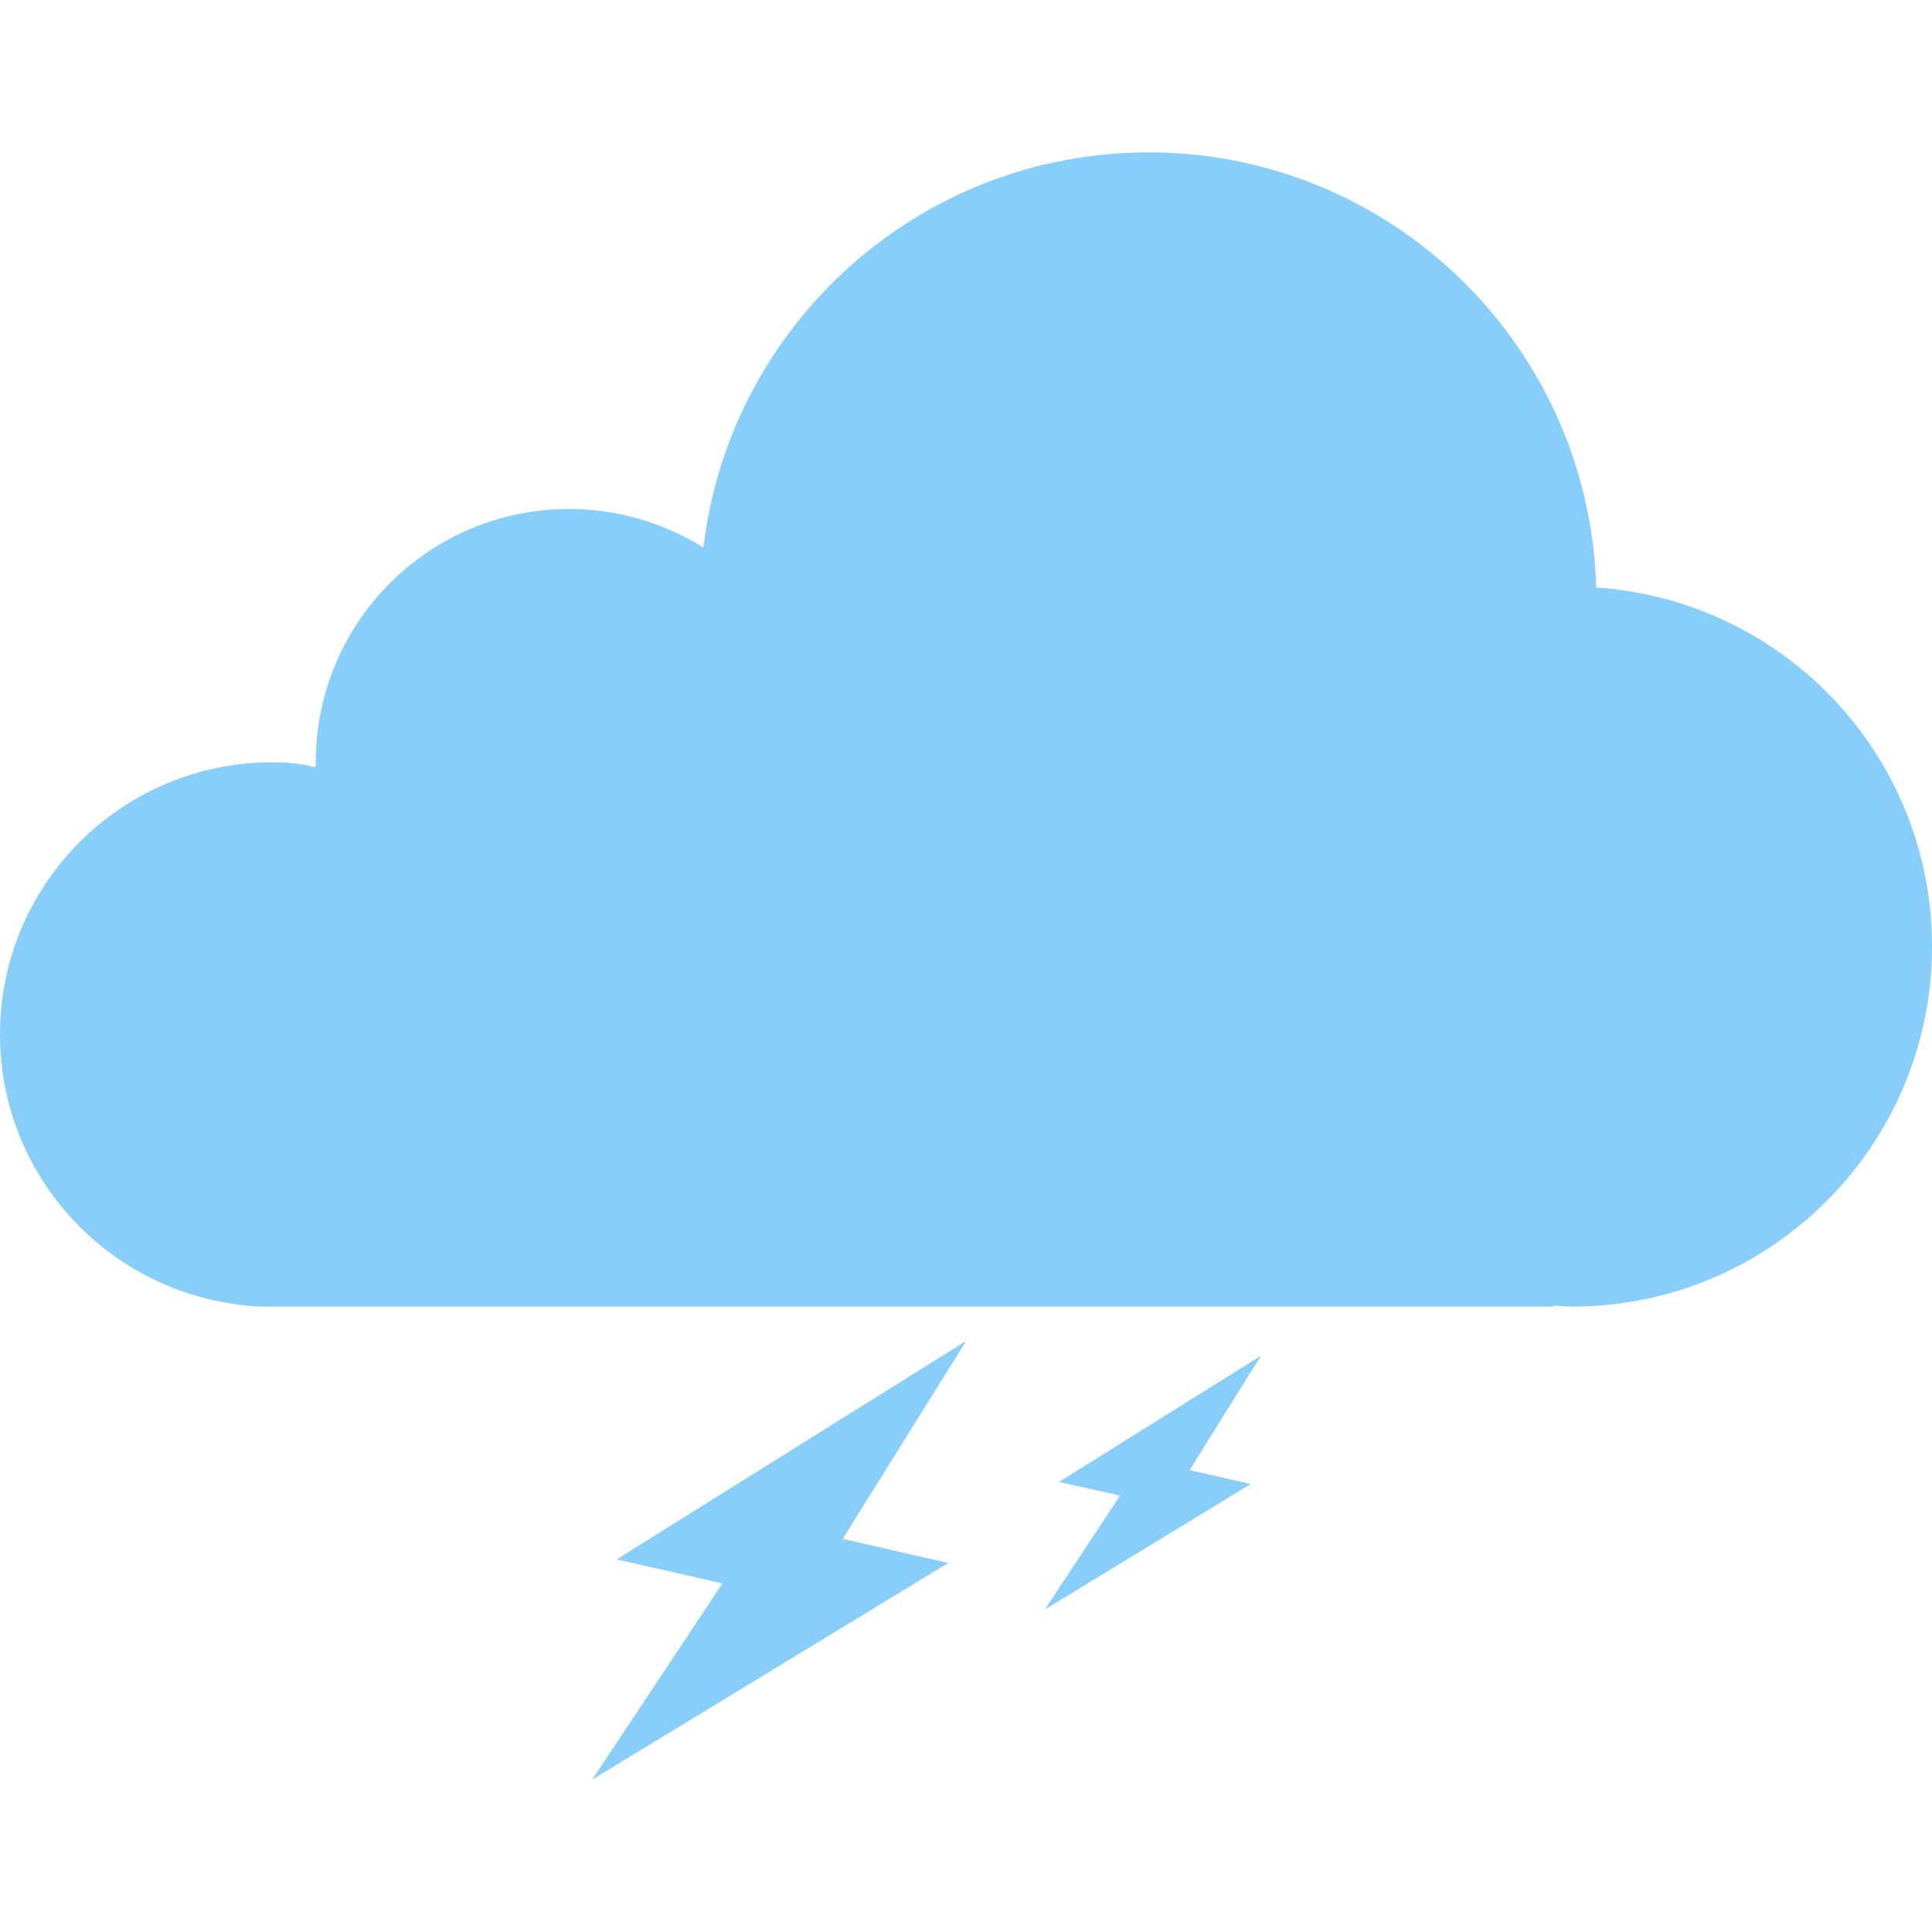 <?xml version="1.0" encoding="iso-8859-1"?>
<!-- Uploaded to: SVG Repo, www.svgrepo.com, Generator: SVG Repo Mixer Tools -->
<svg fill="rgb(135, 206, 250)" height="100px" width="100px" version="1.1" id="Capa_1" xmlns="http://www.w3.org/2000/svg" xmlns:xlink="http://www.w3.org/1999/xlink" 
	 viewBox="0 0 28.805 28.805" xml:space="preserve">
<g>
	<path d="M23.798,8.76c-0.101-3.599-3.05-6.488-6.675-6.488c-3.424,0-6.244,2.576-6.635,5.893c-0.58-0.363-1.267-0.576-2.003-0.576
		c-2.088,0-3.777,1.691-3.777,3.777c0,0.158,0.029,0-0.65,0C1.816,11.366,0,13.184,0,15.422c0,2.041,1.51,3.73,3.471,4.016
		c0.154,0.027,0.312,0.043,0.475,0.043H23.09c0.068,0,0.09-0.008,0.092-0.014c0.086,0.004,0.17,0.014,0.254,0.014
		c2.967,0,5.369-2.406,5.369-5.371C28.804,11.266,26.595,8.946,23.798,8.76z"/>
	<polygon points="9.195,23.249 10.771,23.608 8.83,26.532 14.138,23.303 12.564,22.944 14.404,19.993 	"/>
	<polygon points="15.791,22.094 16.699,22.299 15.58,23.995 18.648,22.126 17.736,21.918 18.8,20.213 	"/>
	<g>
	</g>
	<g>
	</g>
	<g>
	</g>
	<g>
	</g>
	<g>
	</g>
	<g>
	</g>
	<g>
	</g>
	<g>
	</g>
	<g>
	</g>
	<g>
	</g>
	<g>
	</g>
	<g>
	</g>
	<g>
	</g>
	<g>
	</g>
	<g>
	</g>
</g>
</svg>